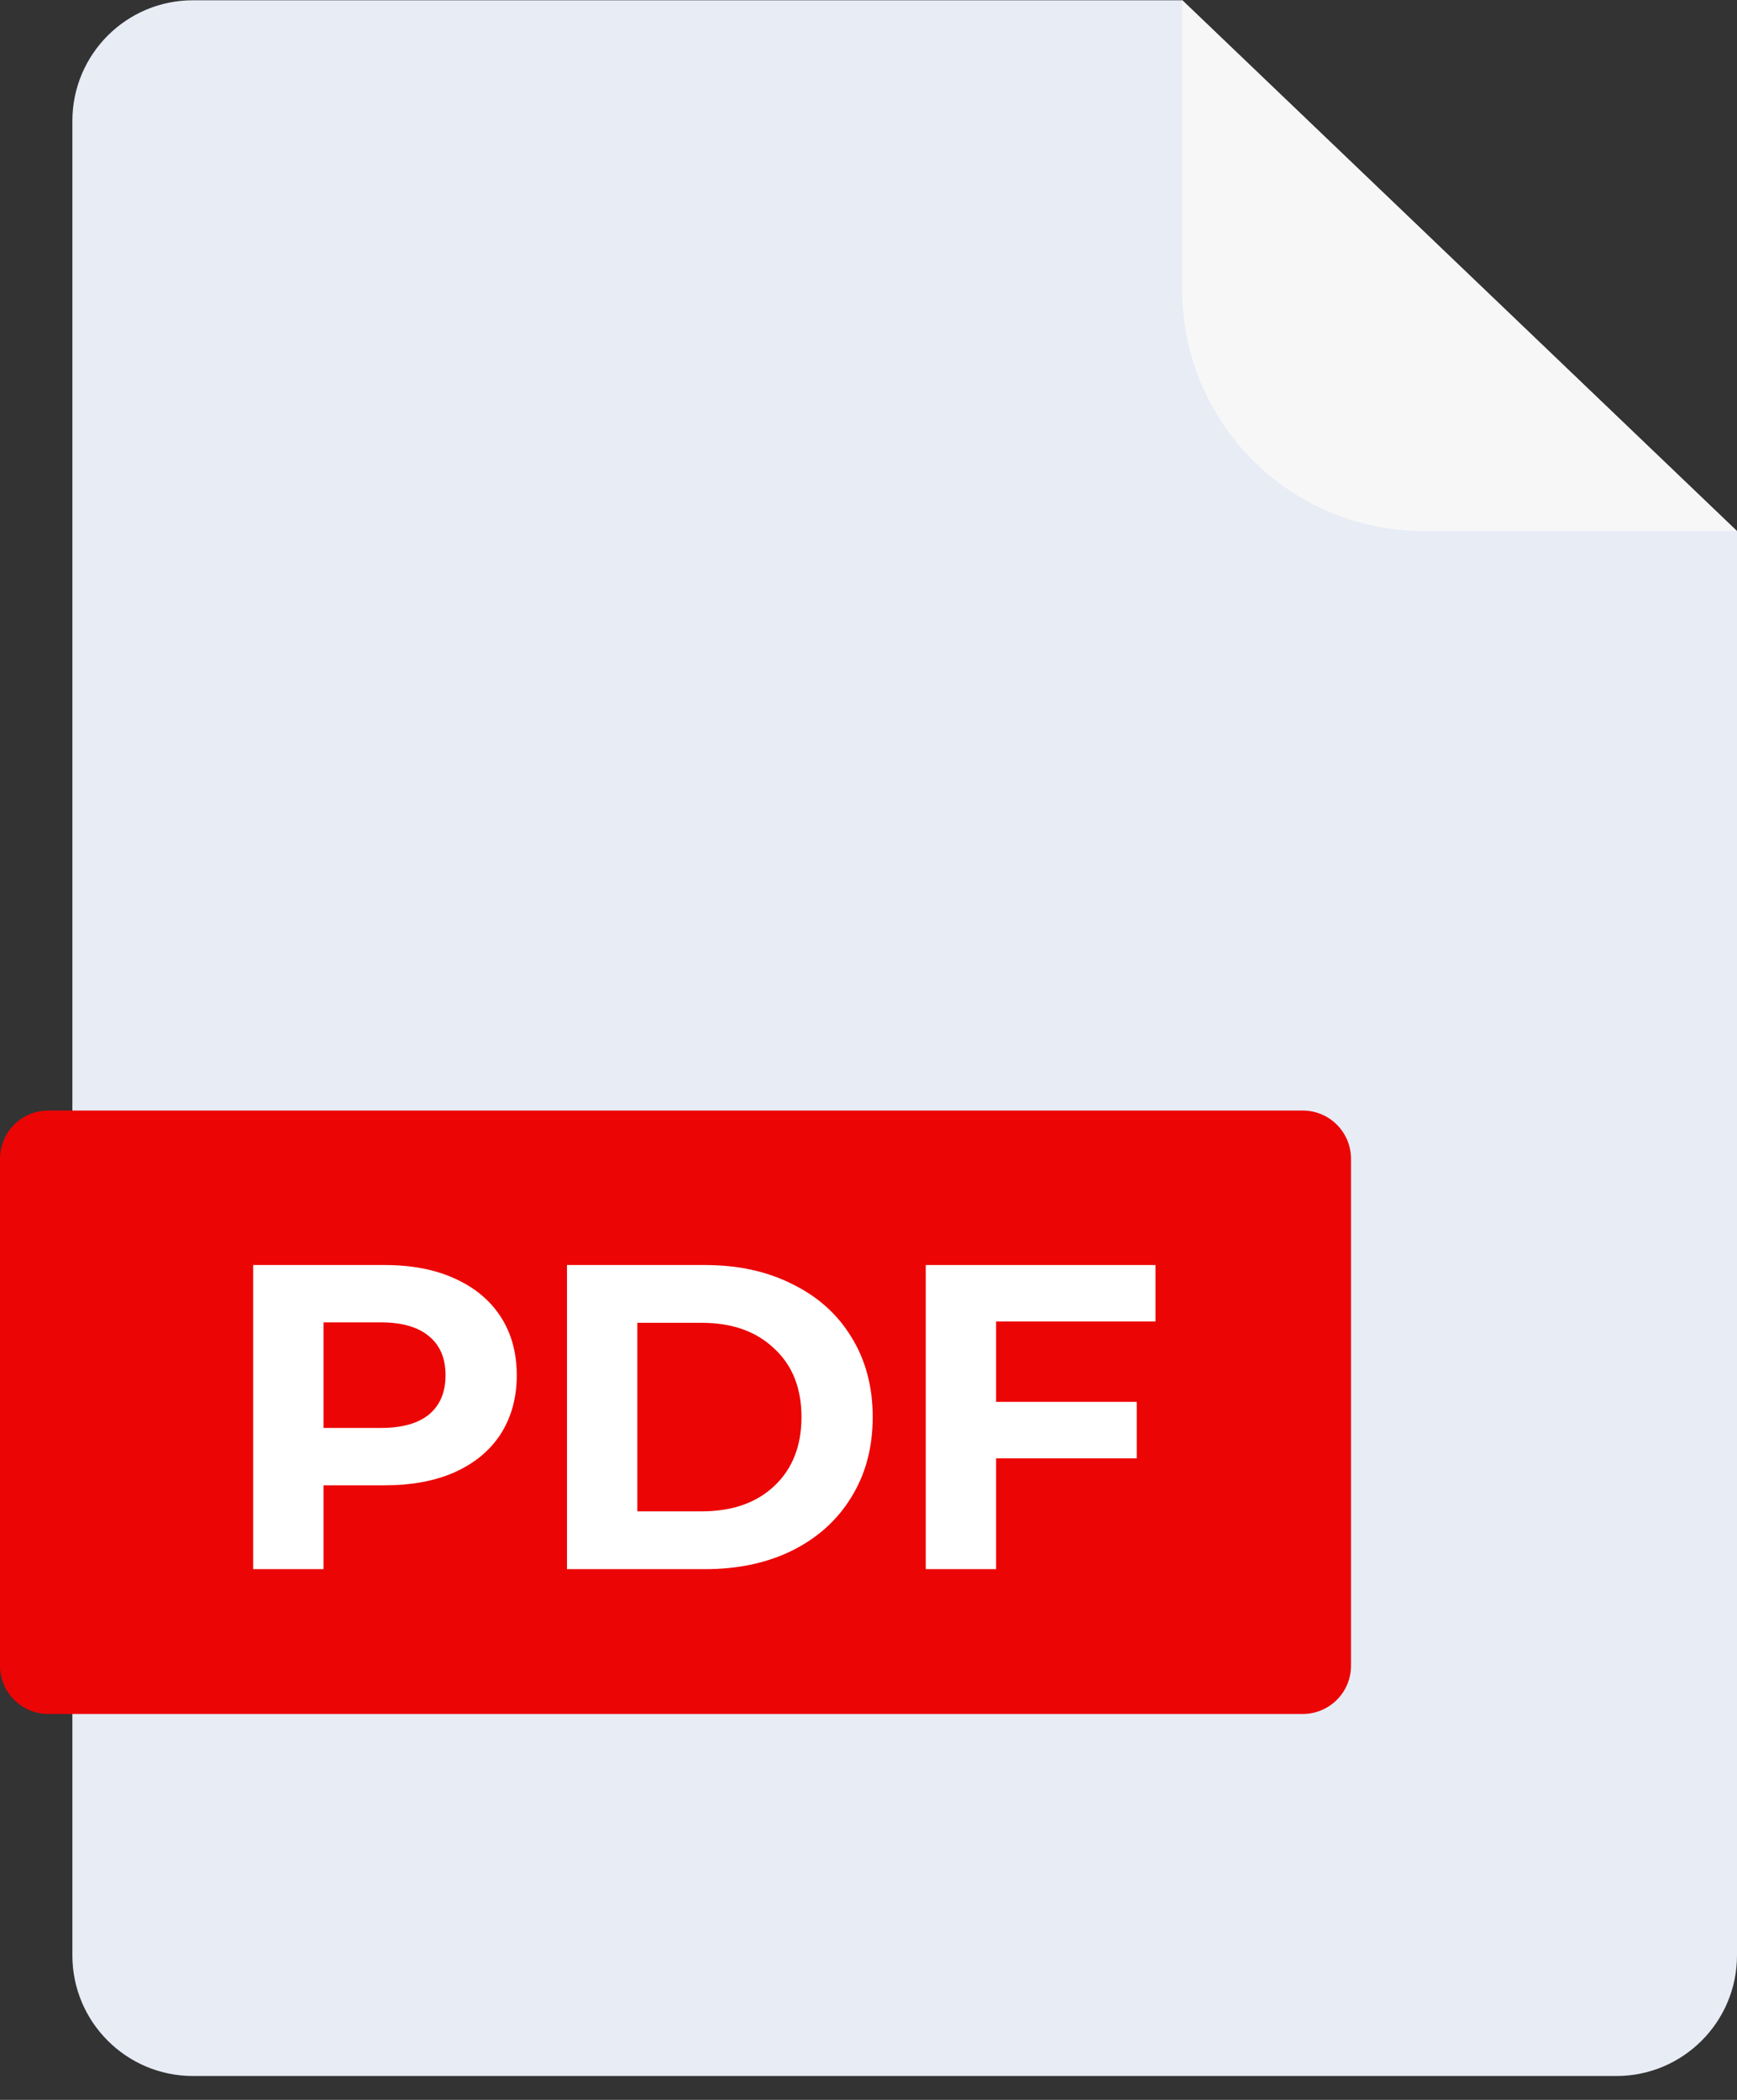 <svg width="72" height="87" viewBox="0 0 72 87" fill="none" xmlns="http://www.w3.org/2000/svg">
<rect x="0" y="0" width="72" height="87" fill="#333333" stroke="none"/>
<path d="M8 86.011H67C69.761 86.011 72 83.772 72 81.011V22.011L49 0.011H8C5.239 0.011 3 2.249 3 5.011V42.511V74.511V81.011C3 83.772 5.239 86.011 8 86.011Z" fill="#E7ECF5"/>
<path d="M49 0L72 22H59C53.477 22 49 17.523 49 12V0Z" fill="#F7F7F7"/>
<path d="M0 48.011C0 46.906 0.895 46.011 2 46.011H54C55.105 46.011 56 46.906 56 48.011V69.011C56 70.115 55.105 71.011 54 71.011H2C0.895 71.011 0 70.115 0 69.011V48.011Z" fill="#EC0505"/>
<path d="M15.948 52.411C17.064 52.411 18.03 52.597 18.846 52.969C19.674 53.341 20.31 53.869 20.754 54.553C21.198 55.237 21.42 56.047 21.42 56.983C21.42 57.907 21.198 58.717 20.754 59.413C20.31 60.097 19.674 60.625 18.846 60.997C18.03 61.357 17.064 61.537 15.948 61.537H13.41V65.011H10.494V52.411H15.948ZM15.786 59.161C16.662 59.161 17.328 58.975 17.784 58.603C18.24 58.219 18.468 57.679 18.468 56.983C18.468 56.275 18.24 55.735 17.784 55.363C17.328 54.979 16.662 54.787 15.786 54.787H13.41V59.161H15.786Z" fill="white"/>
<path d="M23.502 52.411H29.226C30.594 52.411 31.8 52.675 32.844 53.203C33.9 53.719 34.716 54.451 35.292 55.399C35.88 56.347 36.174 57.451 36.174 58.711C36.174 59.971 35.88 61.075 35.292 62.023C34.716 62.971 33.9 63.709 32.844 64.237C31.8 64.753 30.594 65.011 29.226 65.011H23.502V52.411ZM29.082 62.617C30.342 62.617 31.344 62.269 32.088 61.573C32.844 60.865 33.222 59.911 33.222 58.711C33.222 57.511 32.844 56.563 32.088 55.867C31.344 55.159 30.342 54.805 29.082 54.805H26.418V62.617H29.082Z" fill="white"/>
<path d="M41.289 54.751V58.081H47.121V60.421H41.289V65.011H38.373V52.411H47.895V54.751H41.289Z" fill="white"/>
</svg>
